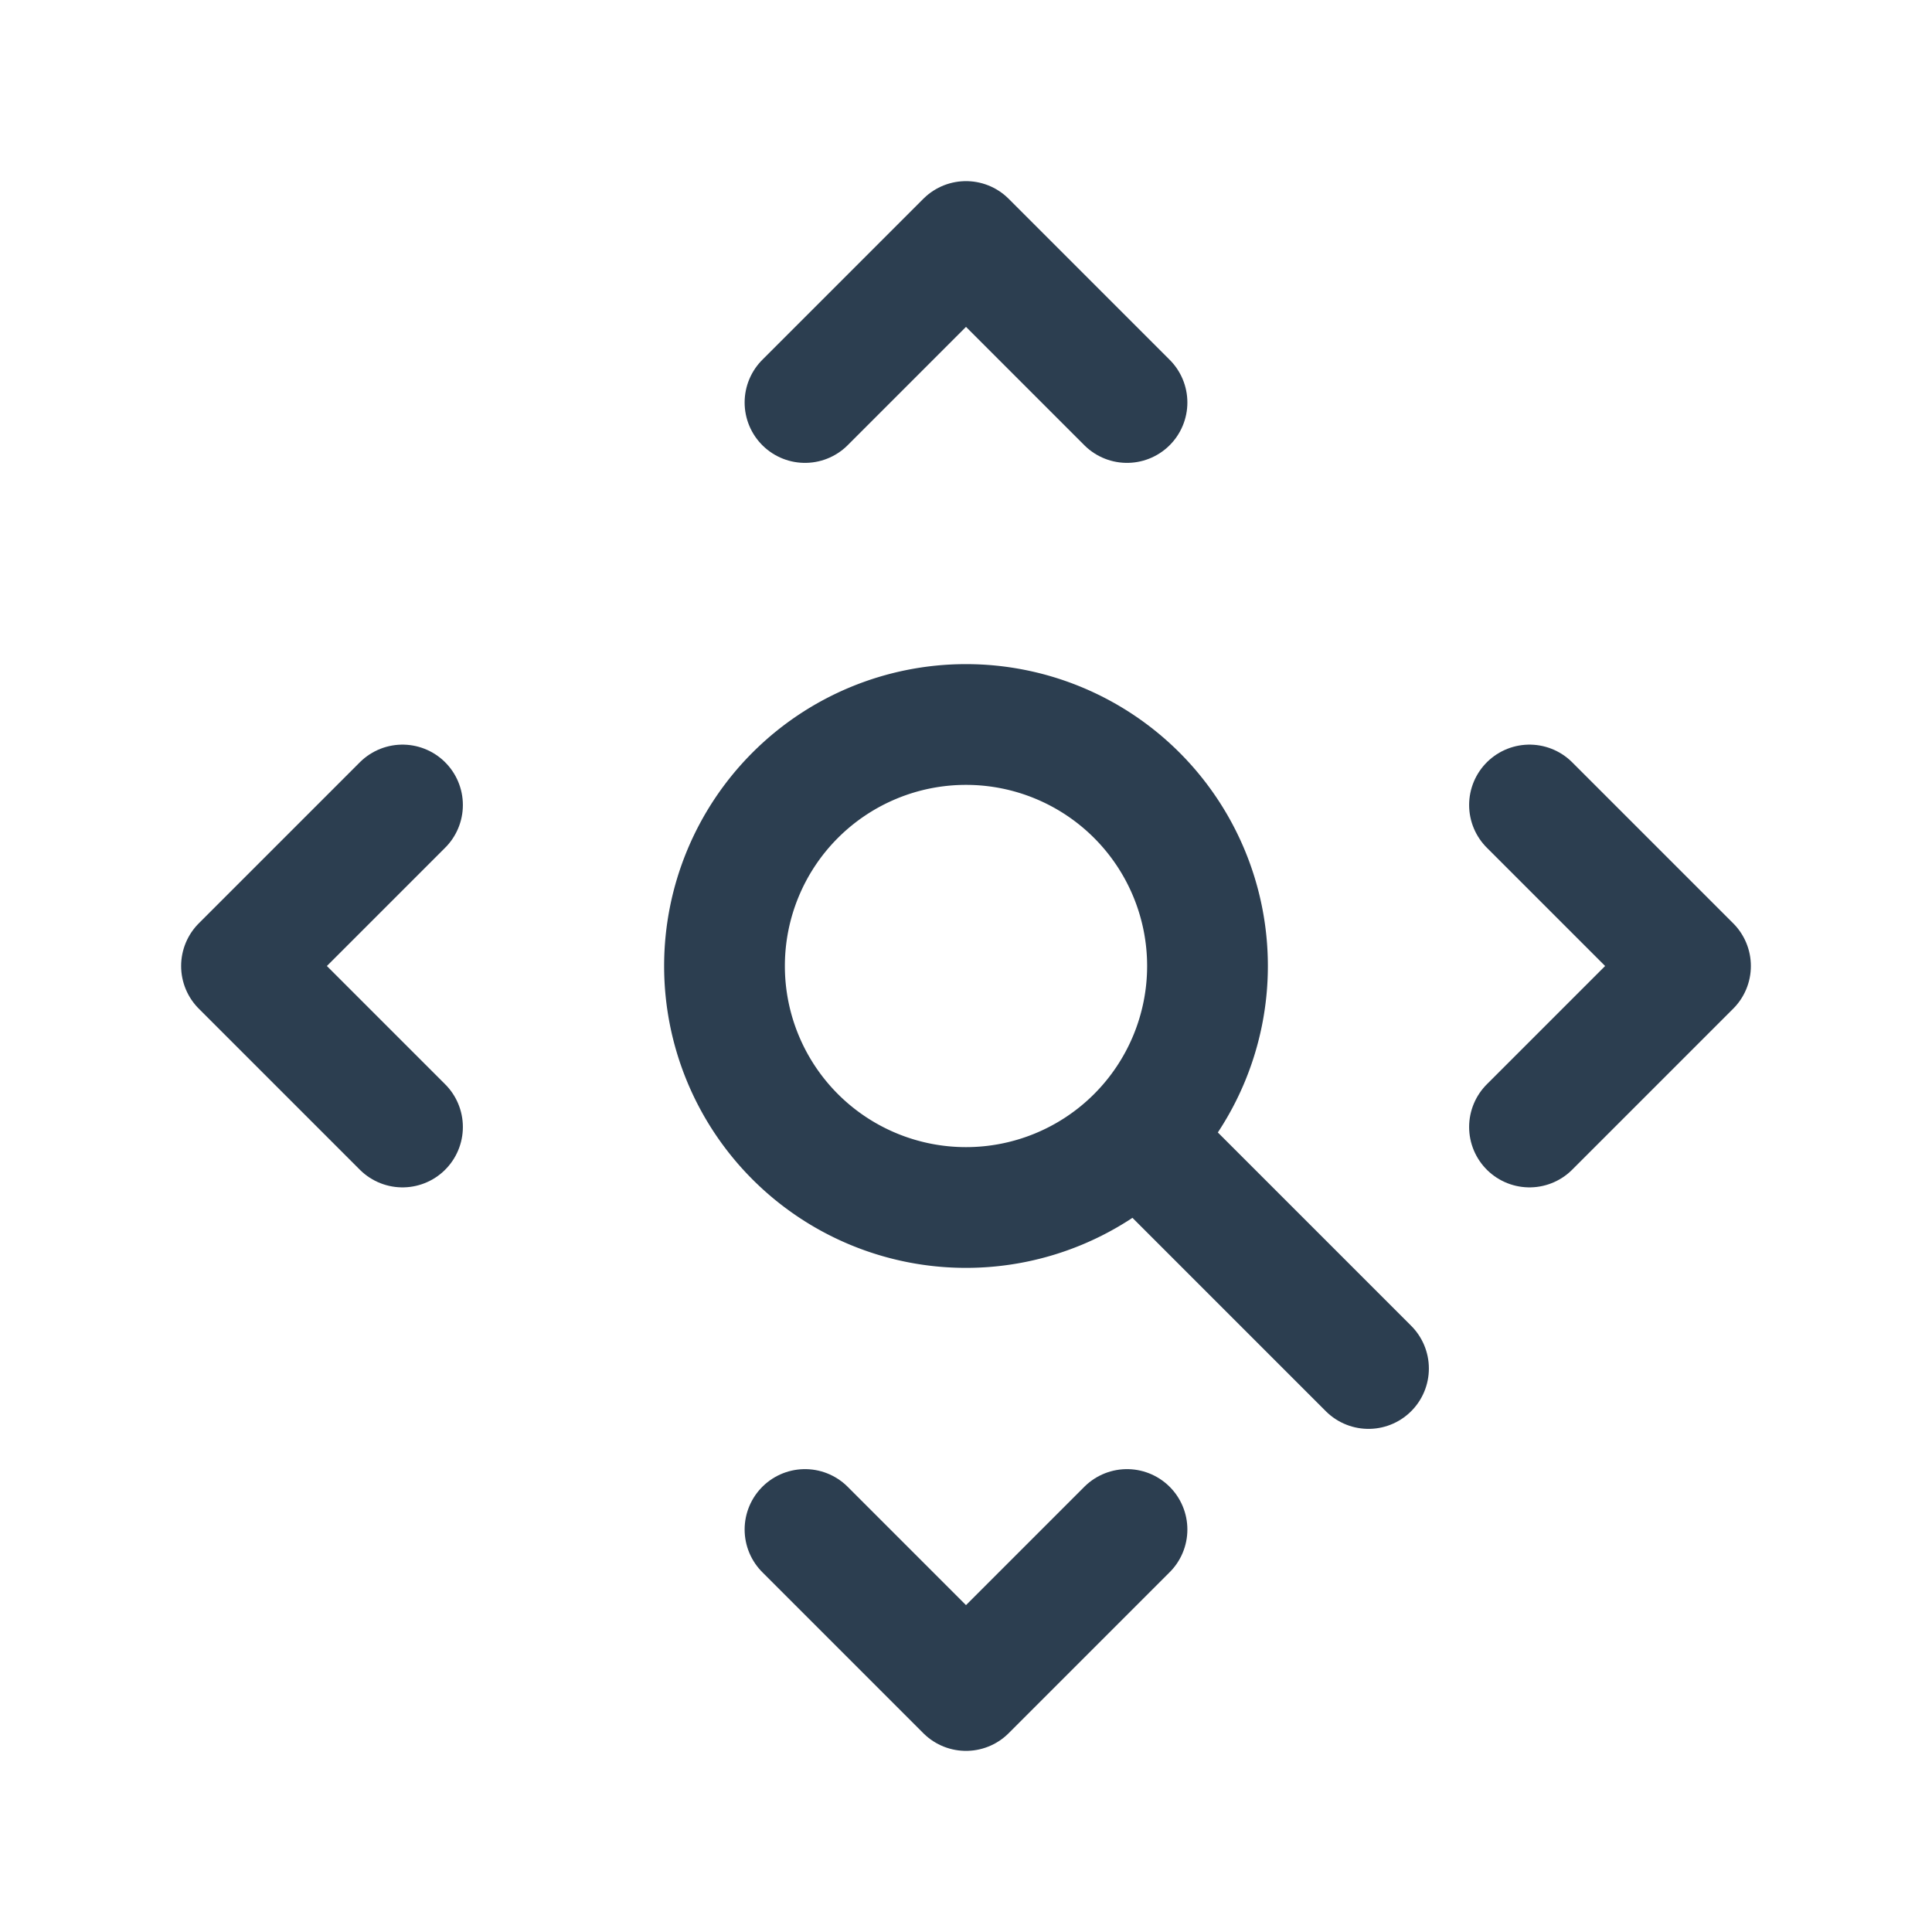 <svg xmlns="http://www.w3.org/2000/svg" viewBox="0 0 24 24" stroke-width="1.5" stroke="#2c3e50" fill="none" stroke-linecap="round" stroke-linejoin="round">
    <path stroke="none" d="M0 0h24v24H0z" fill="none"/>
    <path d="M12 12m-3 0a3 3 0 1 0 6 0a3 3 0 1 0 -6 0" />
    <path d="M17 17l-2.5 -2.5" />
    <path d="M10 5l2 -2l2 2" />
    <path d="M19 10l2 2l-2 2" />
    <path d="M5 10l-2 2l2 2" />
    <path d="M10 19l2 2l2 -2" />
</svg>
